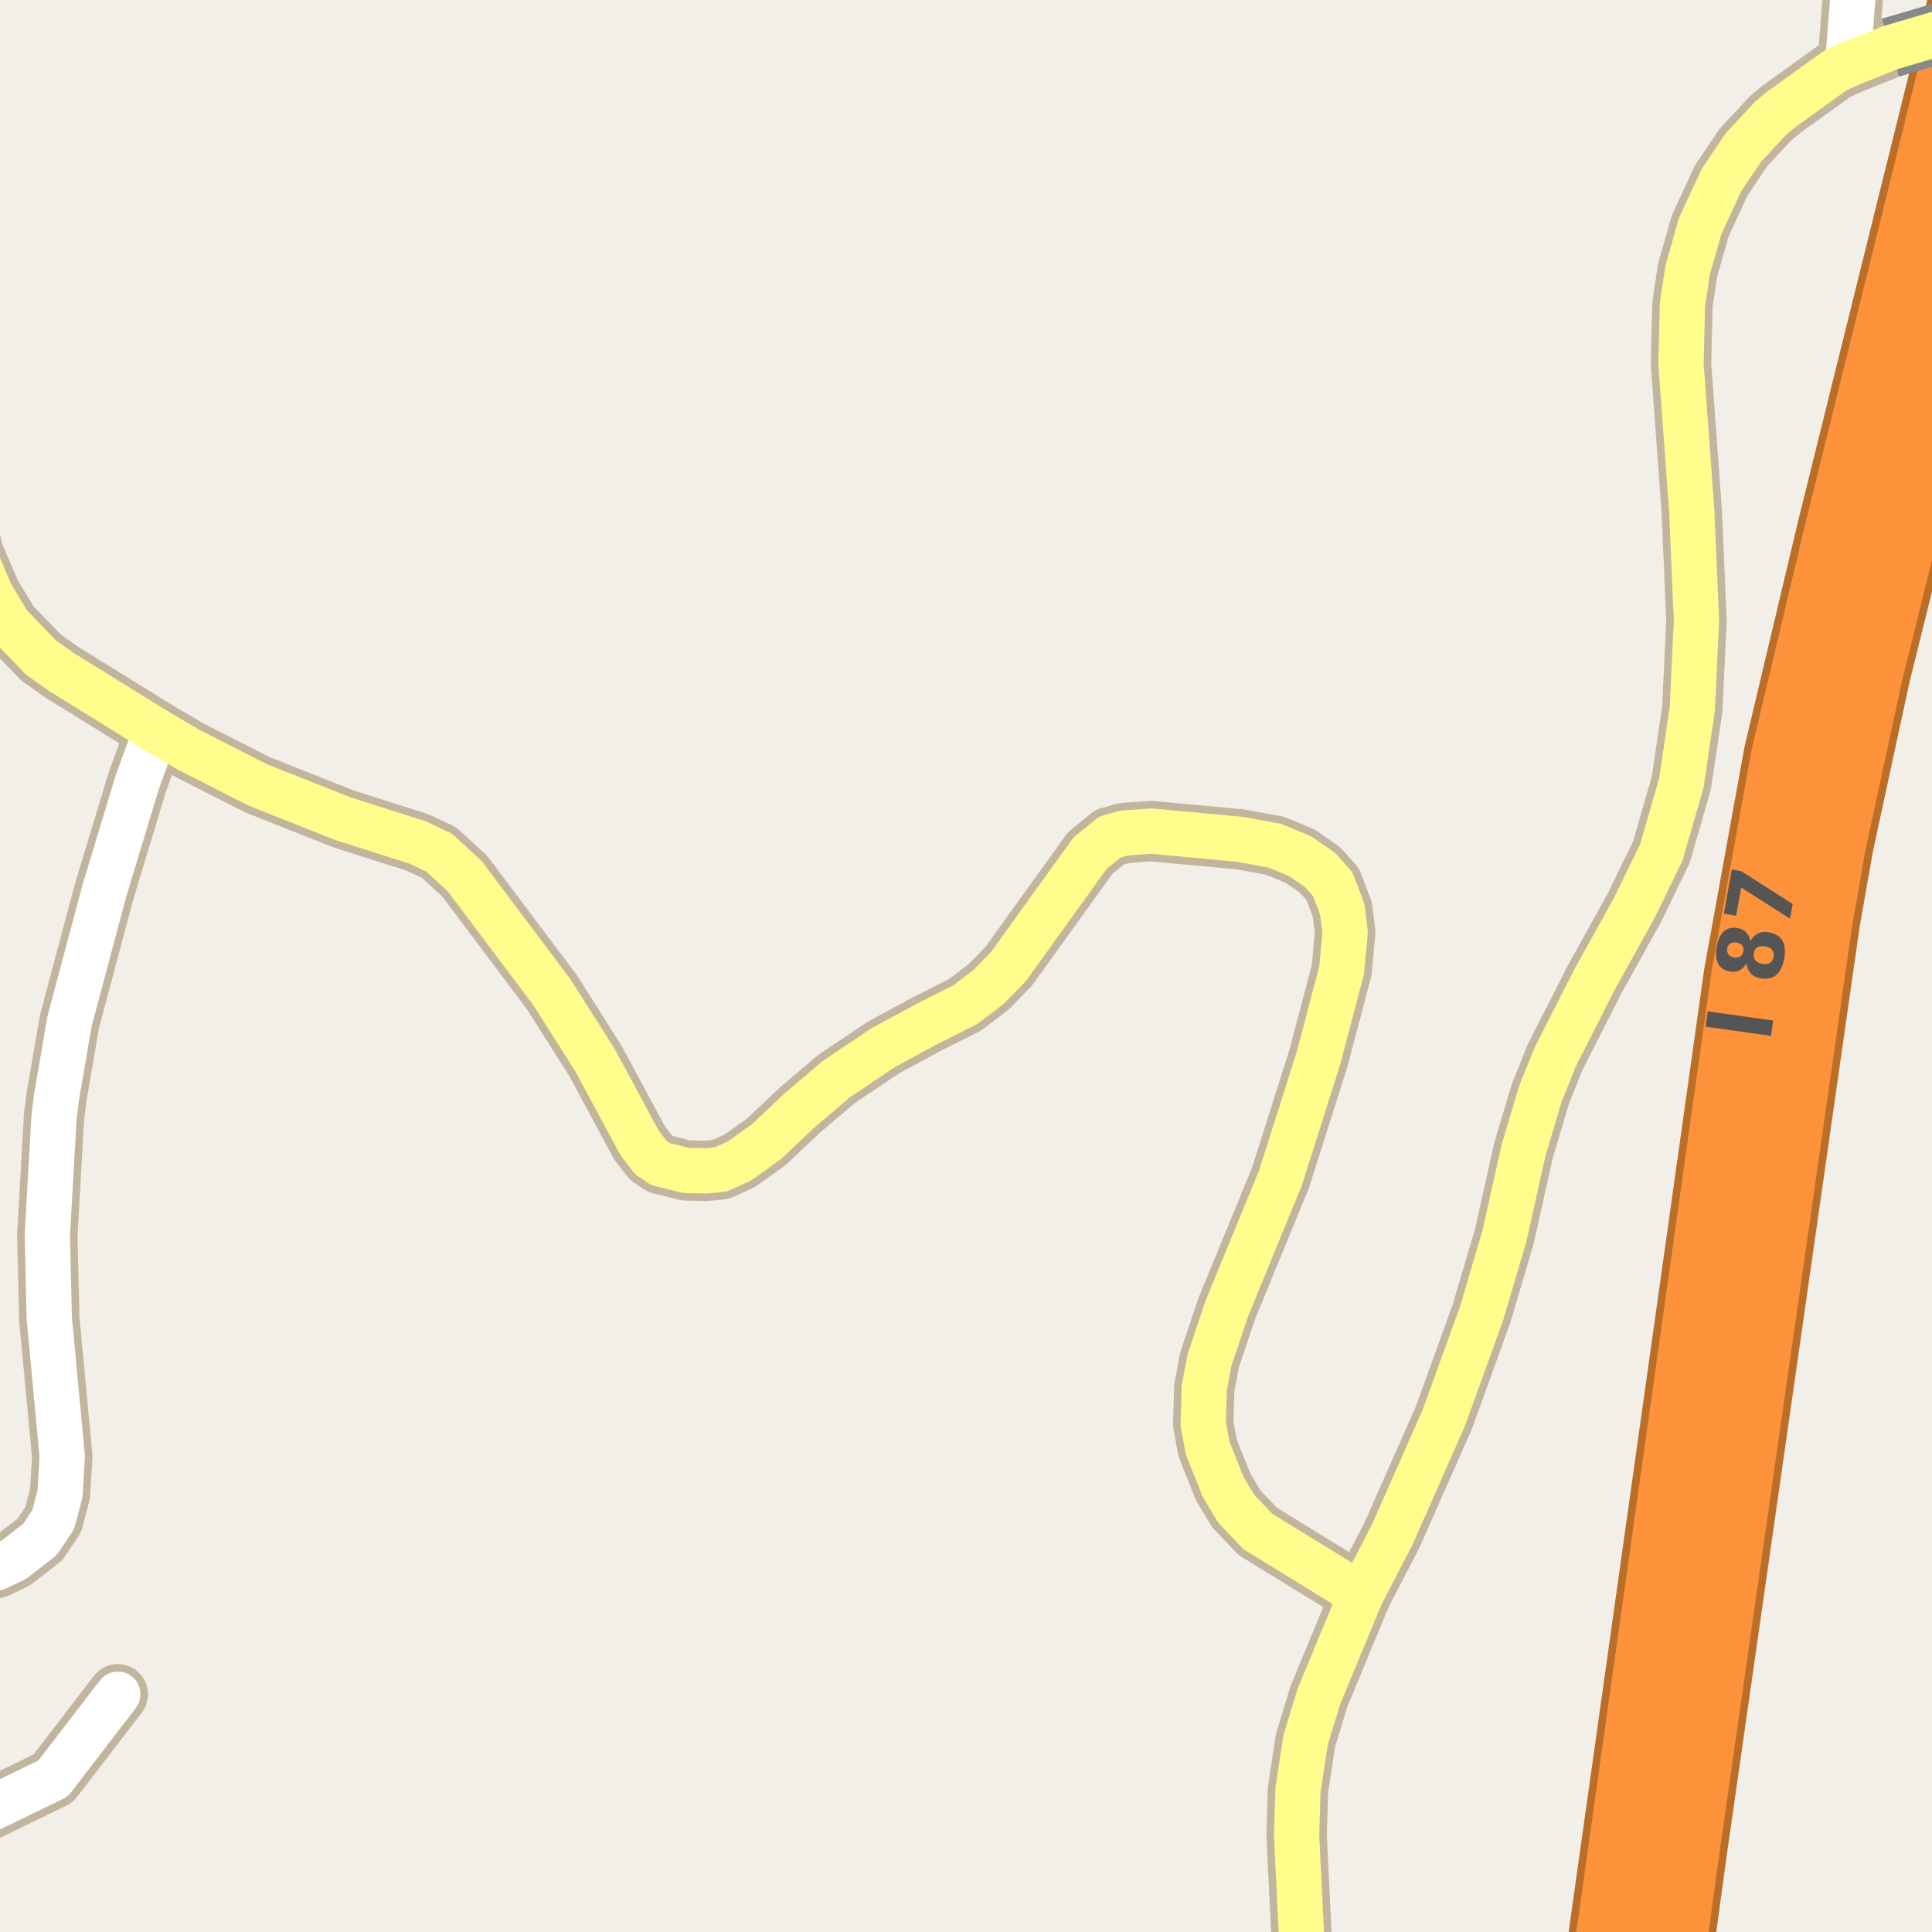 <?xml version="1.0" encoding="UTF-8"?>
<svg xmlns="http://www.w3.org/2000/svg" xmlns:xlink="http://www.w3.org/1999/xlink" width="256pt" height="256pt" viewBox="0 0 256 256" version="1.1">
<g id="surface2">
<rect x="0" y="0" width="256" height="256" style="fill:rgb(94.902%,93.725%,91.373%);fill-opacity:1;stroke:none;"/>
<path style="fill:none;stroke-width:8;stroke-linecap:round;stroke-linejoin:round;stroke:rgb(75.686%,70.98%,61.569%);stroke-opacity:1;stroke-miterlimit:10;" d="M 15.613 224.5 L 7.039 235.66 L -7.477 242.715 L -9 242.918 "/>
<path style="fill:none;stroke-width:8;stroke-linecap:round;stroke-linejoin:round;stroke:rgb(75.686%,70.98%,61.569%);stroke-opacity:1;stroke-miterlimit:10;" d="M -9 209.598 L -4.797 208.949 L -0.465 207.758 L 1.891 206.629 L 5.316 203.965 L 7.062 201.332 L 7.949 197.945 L 8.25 193.023 L 6.527 174.68 L 6.27 163.676 L 7.156 148.062 L 7.484 145.398 L 9.207 135.363 L 13.82 118.059 L 18.203 103.602 L 20.672 96.801 "/>
<path style="fill:none;stroke-width:8;stroke-linecap:round;stroke-linejoin:round;stroke:rgb(75.686%,70.98%,61.569%);stroke-opacity:1;stroke-miterlimit:10;" d="M 244.809 8.598 L 246.211 -9 "/>
<path style="fill:none;stroke-width:8;stroke-linecap:round;stroke-linejoin:round;stroke:rgb(75.686%,70.98%,61.569%);stroke-opacity:1;stroke-miterlimit:10;" d="M 236.027 14.492 L 243.133 9.383 L 244.809 8.598 L 250.496 6.309 "/>
<path style="fill:none;stroke-width:8;stroke-linecap:round;stroke-linejoin:round;stroke:rgb(75.686%,70.98%,61.569%);stroke-opacity:1;stroke-miterlimit:10;" d="M 180.336 211.332 L 184.48 203.336 L 191.309 187.879 L 196.32 174.023 L 199.348 163.77 L 201.867 152.453 L 204.102 144.957 L 206.082 140.035 L 211.324 129.719 L 216.547 120.312 L 220.133 112.945 L 222.789 103.758 L 224.234 93.977 L 224.793 82.219 L 224.164 67.703 L 222.742 48.262 L 222.93 40.359 L 223.629 35.75 L 225.285 29.949 L 228.078 23.898 L 231.039 19.508 L 234.629 15.652 L 236.027 14.492 "/>
<path style="fill:none;stroke-width:8;stroke-linecap:round;stroke-linejoin:round;stroke:rgb(75.686%,70.98%,61.569%);stroke-opacity:1;stroke-miterlimit:10;" d="M 172.531 264 L 172.691 261.402 L 171.805 243.094 L 171.992 237.137 L 172.996 230.582 L 174.766 224.781 L 180.336 211.332 "/>
<path style="fill:none;stroke-width:8;stroke-linecap:round;stroke-linejoin:round;stroke:rgb(75.686%,70.98%,61.569%);stroke-opacity:1;stroke-miterlimit:10;" d="M 180.336 211.332 L 166.68 202.93 L 163.836 199.953 L 162.09 197.066 L 160.016 191.863 L 159.434 188.664 L 159.574 183.898 L 160.273 180.199 L 162.578 173.332 L 169.664 156.09 L 174.672 140.316 L 177.77 128.59 L 178.238 123.574 L 177.863 120.504 L 176.605 117.18 L 174.906 115.266 L 172.273 113.449 L 168.941 112.066 L 164.371 111.223 L 152.559 110.125 L 149.016 110.375 L 147.059 110.91 L 144.449 113.039 L 133.66 128.027 L 131.051 130.723 L 127.883 133.137 L 122.848 135.676 L 121.801 136.242 L 117.094 138.781 L 110.824 142.984 L 105.887 147.184 L 101.551 151.293 L 97.988 153.832 L 95.492 154.961 L 93.465 155.148 L 90.879 155.086 L 87.5 154.238 L 86.219 153.359 L 84.75 151.449 L 78.879 140.539 L 73.125 131.477 L 61.59 116.113 L 58.188 112.977 L 55.32 111.629 L 45.465 108.492 L 34.094 103.98 L 25.098 99.402 L 20.672 96.801 L 8.16 89.055 L 5.457 87.141 L 1.238 82.785 L -1.254 78.645 L -3.539 73.281 L -5.777 63.406 L -7.805 58.578 L -9 56.766 "/>
<path style="fill:none;stroke-width:11;stroke-linecap:round;stroke-linejoin:round;stroke:rgb(72.941%,43.137%,15.294%);stroke-opacity:1;stroke-miterlimit:10;" d="M 220.352 267 L 223.395 244.816 L 240.965 122.039 L 242.762 111.816 L 247.652 89.18 L 267 11.152 "/>
<path style="fill:none;stroke-width:11;stroke-linecap:round;stroke-linejoin:round;stroke:rgb(72.941%,43.137%,15.294%);stroke-opacity:1;stroke-miterlimit:10;" d="M 264.016 -12 L 243.645 70.18 L 236.539 100.09 L 231.25 129.281 L 211.859 267 "/>
<path style="fill:none;stroke-width:6;stroke-linecap:round;stroke-linejoin:round;stroke:rgb(100%,100%,100%);stroke-opacity:1;stroke-miterlimit:10;" d="M 15.613 224.5 L 7.039 235.66 L -7.477 242.715 L -9 242.918 "/>
<path style="fill:none;stroke-width:6;stroke-linecap:round;stroke-linejoin:round;stroke:rgb(100%,100%,100%);stroke-opacity:1;stroke-miterlimit:10;" d="M -9 209.598 L -4.797 208.949 L -0.465 207.758 L 1.891 206.629 L 5.316 203.965 L 7.062 201.332 L 7.949 197.945 L 8.25 193.023 L 6.527 174.68 L 6.27 163.676 L 7.156 148.062 L 7.484 145.398 L 9.207 135.363 L 13.82 118.059 L 18.203 103.602 L 20.672 96.801 "/>
<path style="fill:none;stroke-width:6;stroke-linecap:round;stroke-linejoin:round;stroke:rgb(100%,100%,100%);stroke-opacity:1;stroke-miterlimit:10;" d="M 244.809 8.598 L 246.211 -9 "/>
<path style="fill:none;stroke-width:6;stroke-linecap:round;stroke-linejoin:round;stroke:rgb(100%,99.216%,54.51%);stroke-opacity:1;stroke-miterlimit:10;" d="M 236.027 14.492 L 243.133 9.383 L 244.809 8.598 L 250.496 6.309 "/>
<path style="fill:none;stroke-width:6;stroke-linecap:round;stroke-linejoin:round;stroke:rgb(100%,99.216%,54.51%);stroke-opacity:1;stroke-miterlimit:10;" d="M 180.336 211.332 L 184.48 203.336 L 191.309 187.879 L 196.32 174.023 L 199.348 163.77 L 201.867 152.453 L 204.102 144.957 L 206.082 140.035 L 211.324 129.719 L 216.547 120.312 L 220.133 112.945 L 222.789 103.758 L 224.234 93.977 L 224.793 82.219 L 224.164 67.703 L 222.742 48.262 L 222.93 40.359 L 223.629 35.75 L 225.285 29.949 L 228.078 23.898 L 231.039 19.508 L 234.629 15.652 L 236.027 14.492 "/>
<path style="fill:none;stroke-width:6;stroke-linecap:round;stroke-linejoin:round;stroke:rgb(100%,99.216%,54.51%);stroke-opacity:1;stroke-miterlimit:10;" d="M 172.531 264 L 172.691 261.402 L 171.805 243.094 L 171.992 237.137 L 172.996 230.582 L 174.766 224.781 L 180.336 211.332 "/>
<path style="fill:none;stroke-width:6;stroke-linecap:round;stroke-linejoin:round;stroke:rgb(100%,99.216%,54.51%);stroke-opacity:1;stroke-miterlimit:10;" d="M 180.336 211.332 L 166.68 202.93 L 163.836 199.953 L 162.09 197.066 L 160.016 191.863 L 159.434 188.664 L 159.574 183.898 L 160.273 180.199 L 162.578 173.332 L 169.664 156.09 L 174.672 140.316 L 177.77 128.59 L 178.238 123.574 L 177.863 120.504 L 176.605 117.18 L 174.906 115.266 L 172.273 113.449 L 168.941 112.066 L 164.371 111.223 L 152.559 110.125 L 149.016 110.375 L 147.059 110.91 L 144.449 113.039 L 133.66 128.027 L 131.051 130.723 L 127.883 133.137 L 122.848 135.676 L 121.801 136.242 L 117.094 138.781 L 110.824 142.984 L 105.887 147.184 L 101.551 151.293 L 97.988 153.832 L 95.492 154.961 L 93.465 155.148 L 90.879 155.086 L 87.5 154.238 L 86.219 153.359 L 84.75 151.449 L 78.879 140.539 L 73.125 131.477 L 61.59 116.113 L 58.188 112.977 L 55.32 111.629 L 45.465 108.492 L 34.094 103.98 L 25.098 99.402 L 20.672 96.801 L 8.16 89.055 L 5.457 87.141 L 1.238 82.785 L -1.254 78.645 L -3.539 73.281 L -5.777 63.406 L -7.805 58.578 L -9 56.766 "/>
<path style="fill:none;stroke-width:9;stroke-linecap:round;stroke-linejoin:round;stroke:rgb(99.216%,57.255%,22.745%);stroke-opacity:1;stroke-miterlimit:10;" d="M 220.352 267 L 223.395 244.816 L 240.965 122.039 L 242.762 111.816 L 247.652 89.18 L 267 11.152 "/>
<path style="fill:none;stroke-width:9;stroke-linecap:round;stroke-linejoin:round;stroke:rgb(99.216%,57.255%,22.745%);stroke-opacity:1;stroke-miterlimit:10;" d="M 264.016 -12 L 243.645 70.18 L 236.539 100.09 L 231.25 129.281 L 211.859 267 "/>
<path style="fill:none;stroke-width:8;stroke-linecap:butt;stroke-linejoin:round;stroke:rgb(53.333%,53.333%,53.333%);stroke-opacity:1;stroke-miterlimit:10;" d="M 250.496 6.309 L 262 2.922 "/>
<path style="fill:none;stroke-width:6;stroke-linecap:round;stroke-linejoin:round;stroke:rgb(100%,99.216%,54.51%);stroke-opacity:1;stroke-miterlimit:10;" d="M 250.496 6.309 L 262 2.922 "/>
<path style=" stroke:none;fill-rule:evenodd;fill:rgb(33.333%,33.333%,33.333%);fill-opacity:1;" d="M 226.004 136.039 L 226.285 134.008 L 234.957 135.227 L 234.676 137.258 Z M 232.387 126.305 C 232.324 126.68 232.395 126.992 232.59 127.242 C 232.777 127.484 233.086 127.641 233.512 127.711 C 233.93 127.785 234.27 127.742 234.527 127.586 C 234.789 127.422 234.949 127.148 235.012 126.773 C 235.074 126.398 235.012 126.098 234.824 125.867 C 234.637 125.629 234.336 125.473 233.918 125.398 C 233.48 125.328 233.133 125.367 232.871 125.523 C 232.613 125.672 232.449 125.93 232.387 126.305 Z M 231.418 127.633 C 231.168 128.082 230.863 128.398 230.496 128.586 C 230.121 128.766 229.691 128.812 229.199 128.727 C 228.473 128.594 227.961 128.242 227.668 127.68 C 227.379 127.117 227.316 126.367 227.48 125.43 C 227.648 124.492 227.965 123.816 228.434 123.398 C 228.902 122.984 229.504 122.844 230.23 122.977 C 230.723 123.062 231.105 123.254 231.387 123.555 C 231.668 123.848 231.852 124.238 231.934 124.727 C 232.184 124.238 232.512 123.895 232.918 123.695 C 233.324 123.488 233.805 123.43 234.355 123.523 C 235.223 123.68 235.824 124.051 236.168 124.633 C 236.512 125.219 236.594 126.016 236.418 127.023 C 236.238 128.023 235.887 128.75 235.355 129.195 C 234.824 129.633 234.129 129.773 233.262 129.617 C 232.711 129.523 232.285 129.312 231.98 128.977 C 231.668 128.633 231.48 128.188 231.418 127.633 Z M 229.762 126.867 C 230.105 126.93 230.387 126.891 230.605 126.742 C 230.816 126.598 230.945 126.367 230.996 126.055 C 231.051 125.742 231.004 125.488 230.855 125.289 C 230.699 125.094 230.449 124.961 230.105 124.898 C 229.762 124.836 229.488 124.875 229.277 125.008 C 229.059 125.145 228.926 125.367 228.871 125.68 C 228.82 125.992 228.871 126.254 229.027 126.461 C 229.184 126.672 229.43 126.805 229.762 126.867 Z M 228.418 121.047 L 229.48 115.203 L 230.73 115.438 L 237.543 119.781 L 237.184 121.734 L 230.73 117.609 L 230.043 121.344 Z M 228.418 121.047 "/>
</g>
</svg>

